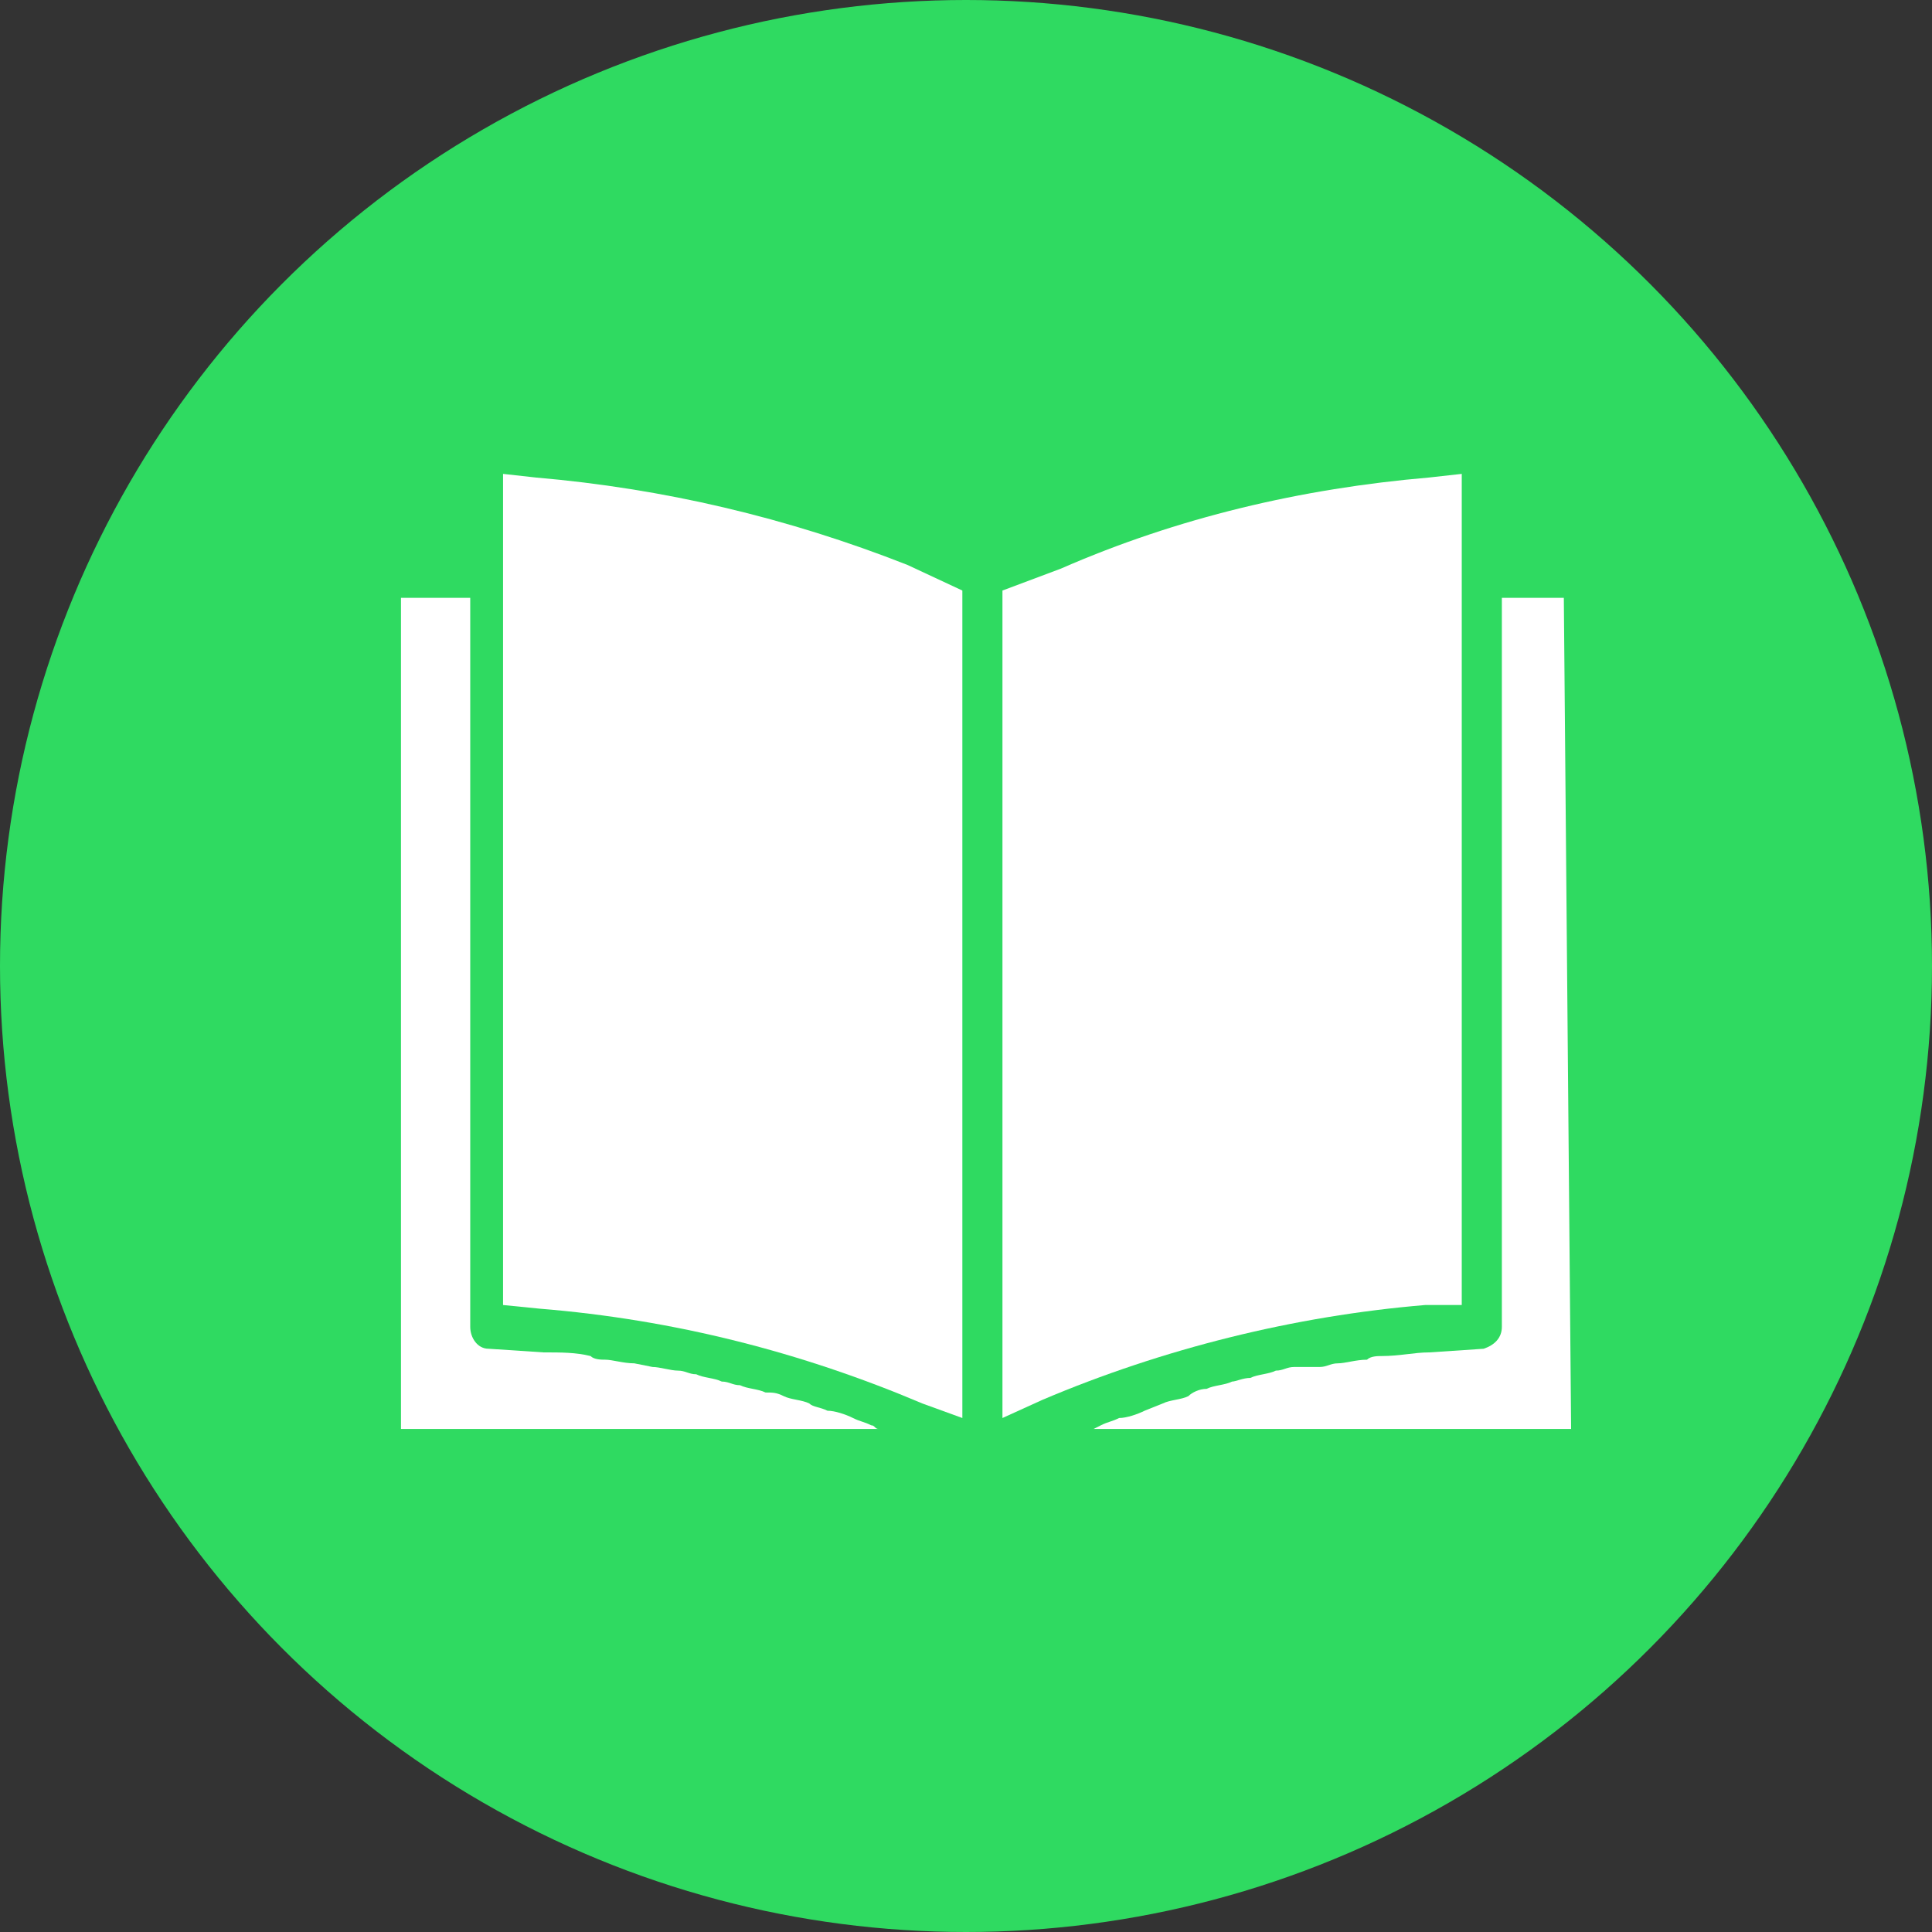 <?xml version="1.0" encoding="utf-8"?>
<!-- Generator: Adobe Illustrator 24.0.2, SVG Export Plug-In . SVG Version: 6.00 Build 0)  -->
<svg version="1.1" id="Layer_1" xmlns="http://www.w3.org/2000/svg" xmlns:xlink="http://www.w3.org/1999/xlink" x="0px" y="0px"
	 viewBox="0 0 53 53" style="enable-background:new 0 0 53 53;" xml:space="preserve">
<rect x="0" y="0" width="53" height="53" fill="#333333" stroke="none"/>
<style type="text/css">
	.st0{fill:#2FDA61;}
	.st1{fill:#FFFFFF;}
</style>
<g id="Group_683" transform="translate(-9289.5 -498.5)">
	<g id="Group_682">
		<g id="Group_421" transform="translate(7030 -1292)">
			<g transform="matrix(1, 0, 0, 1, 2259.5, 1790.5)">
				<circle id="Ellipse_71-2" class="st0" cx="26.5" cy="26.5" r="26.5"/>
			</g>
			<g id="book" transform="translate(2284 1817)">
				<path id="Path_35" class="st1" d="M15.6,9.3v-22.8l-0.9,0.1c-3.5,0.3-6.9,1.1-10.1,2.5L3-10.3v22.7l1.1-0.5
					c3.3-1.4,6.9-2.3,10.5-2.6L15.6,9.3z"/>
				<path id="Path_36" class="st1" d="M18.4-10.1h-1.7v20c0,0.3-0.2,0.5-0.5,0.6l-1.5,0.1c-0.4,0-0.8,0.1-1.3,0.1
					c-0.1,0-0.3,0-0.4,0.1c-0.3,0-0.6,0.1-0.8,0.1c-0.2,0-0.3,0.1-0.5,0.1C11.5,11,11.2,11,11,11c-0.2,0-0.3,0.1-0.5,0.1
					c-0.2,0.1-0.5,0.1-0.7,0.2c-0.2,0-0.4,0.1-0.5,0.1c-0.2,0.1-0.5,0.1-0.7,0.2c-0.2,0-0.4,0.1-0.5,0.2c-0.2,0.1-0.5,0.1-0.7,0.2
					l-0.5,0.2c-0.2,0.1-0.5,0.2-0.7,0.2c-0.2,0.1-0.3,0.1-0.5,0.2l-0.2,0.1h13.1L18.4-10.1z"/>
				<path id="Path_37" class="st1" d="M-9.8-13.4l-0.9-0.1V9.3l1,0.1C-6,9.7-2.5,10.6,0.8,12l1.1,0.4v-22.7L0.4-11
					C-2.9-12.3-6.3-13.1-9.8-13.4z"/>
				<path id="Path_38" class="st1" d="M-13.5-10.1v22.8h13.1c-0.1,0-0.1-0.1-0.2-0.1c-0.2-0.1-0.3-0.1-0.5-0.2
					c-0.2-0.1-0.5-0.2-0.7-0.2C-2,12.1-2.2,12.1-2.3,12c-0.2-0.1-0.5-0.1-0.7-0.2c-0.2-0.1-0.3-0.1-0.5-0.1
					c-0.2-0.1-0.5-0.1-0.7-0.2c-0.2,0-0.3-0.1-0.5-0.1c-0.2-0.1-0.5-0.1-0.7-0.2c-0.2,0-0.3-0.1-0.5-0.1c-0.2,0-0.5-0.1-0.7-0.1
					l-0.5-0.1c-0.3,0-0.6-0.1-0.8-0.1c-0.1,0-0.3,0-0.4-0.1c-0.4-0.1-0.8-0.1-1.3-0.1l-1.5-0.1c-0.3,0-0.5-0.3-0.5-0.6v-20H-13.5z"
					/>
			</g>
		</g>
	</g>
</g>
</svg>
